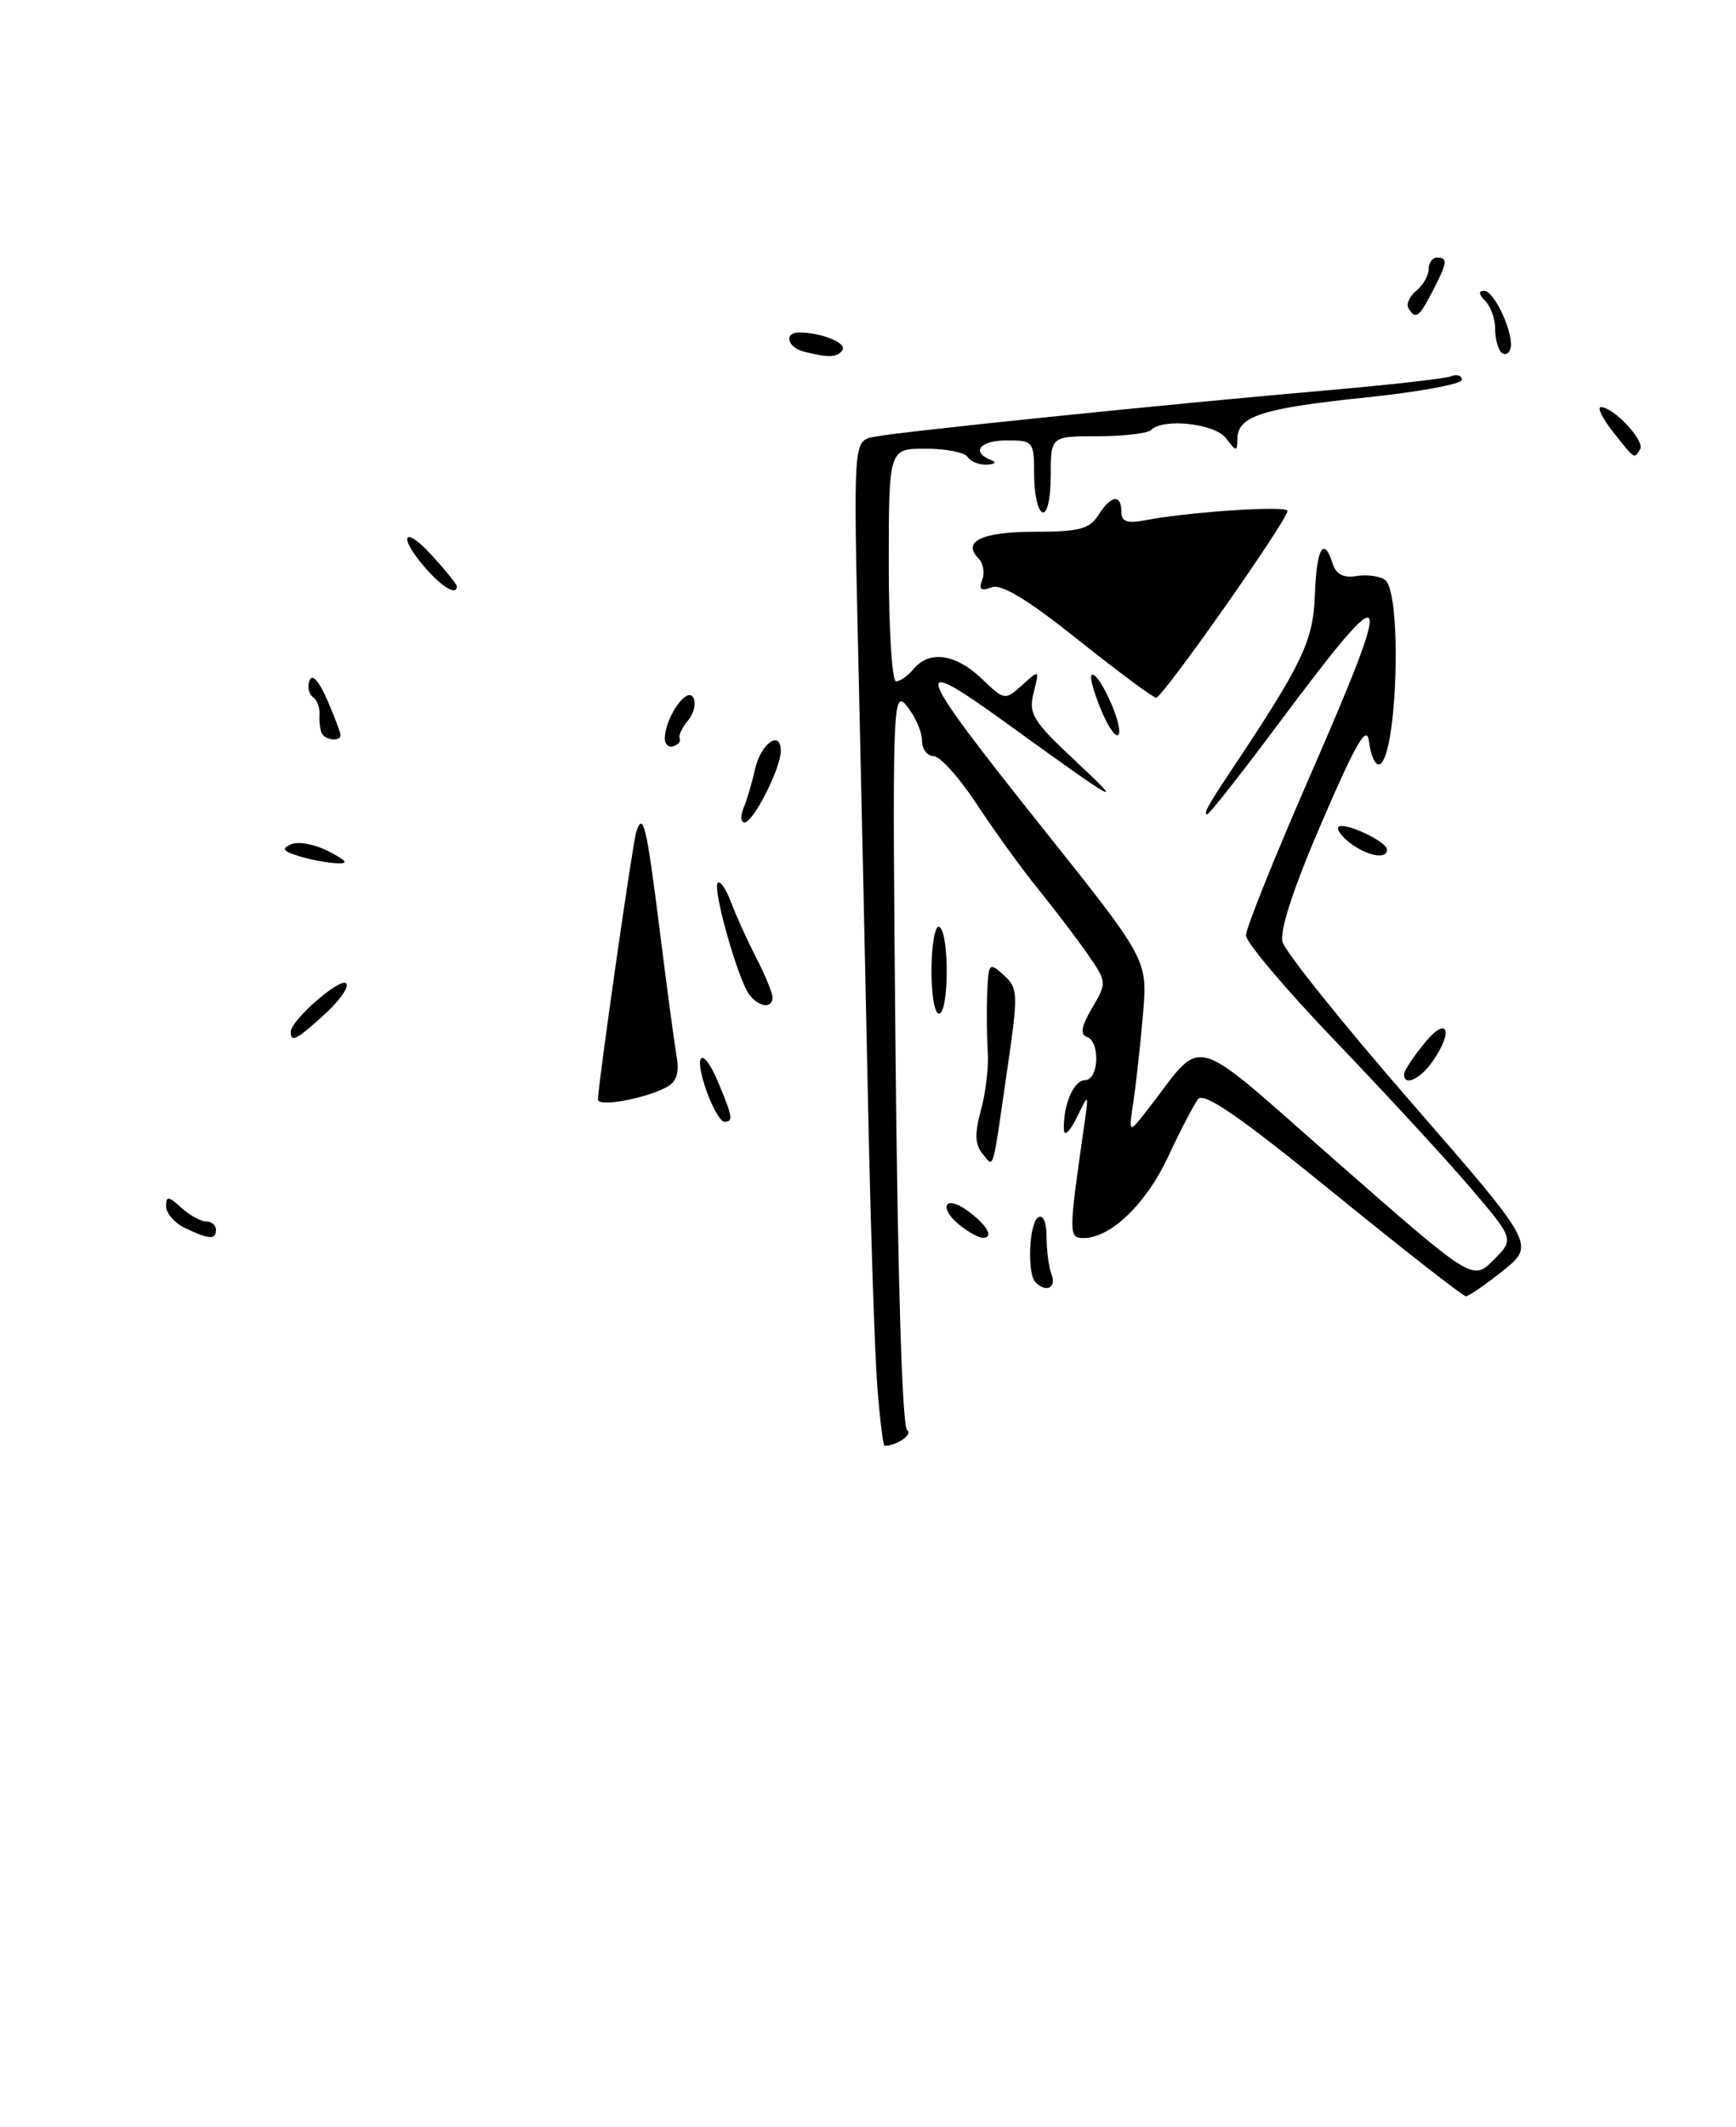 <?xml version="1.0" encoding="UTF-8" standalone="no"?>
<!DOCTYPE svg PUBLIC "-//W3C//DTD SVG 1.1//EN" "http://www.w3.org/Graphics/SVG/1.1/DTD/svg11.dtd" >
<svg xmlns="http://www.w3.org/2000/svg" xmlns:xlink="http://www.w3.org/1999/xlink" version="1.1" viewBox="0 0 209 256">
 <g >
 <path fill="currentColor"
d=" M 80.22 130.86 C 81.42 130.23 81.80 129.14 81.47 127.23 C 81.21 125.73 80.29 118.88 79.43 112.02 C 77.86 99.43 77.42 97.57 76.60 100.11 C 76.16 101.47 71.98 130.69 71.99 132.33 C 72.00 133.25 77.54 132.26 80.22 130.86 Z  M 105.61 166.75 C 105.31 162.76 104.82 147.80 104.52 133.50 C 104.22 119.20 103.70 95.26 103.36 80.30 C 102.73 53.11 102.73 53.11 105.12 52.59 C 107.92 51.99 140.72 48.62 159.93 46.96 C 167.31 46.32 173.95 45.57 174.68 45.29 C 175.41 45.01 176.00 45.20 176.00 45.71 C 176.00 46.22 170.77 47.18 164.38 47.84 C 151.95 49.14 149.02 50.08 148.97 52.79 C 148.94 54.39 148.85 54.39 147.61 52.75 C 146.26 50.97 140.05 50.28 138.58 51.75 C 138.17 52.16 135.28 52.50 132.16 52.50 C 126.50 52.50 126.50 52.50 126.50 57.25 C 126.50 59.98 126.07 61.86 125.50 61.66 C 124.95 61.47 124.50 59.44 124.50 57.16 C 124.50 53.13 124.40 53.00 121.25 53.00 C 118.02 53.00 116.85 54.37 119.25 55.34 C 120.02 55.65 119.85 55.87 118.81 55.92 C 117.88 55.96 116.84 55.55 116.50 55.00 C 116.16 54.45 113.88 54.00 111.44 54.00 C 107.00 54.00 107.00 54.00 107.00 68.00 C 107.00 75.70 107.39 82.00 107.88 82.00 C 108.36 82.00 109.32 81.33 110.00 80.50 C 111.88 78.24 115.07 78.69 118.18 81.67 C 120.93 84.30 120.99 84.32 123.06 82.45 C 125.14 80.56 125.15 80.57 124.44 83.38 C 123.80 85.92 124.34 86.79 129.61 91.71 C 135.62 97.32 134.66 96.79 121.36 87.17 C 109.32 78.45 109.84 80.00 125.58 99.73 C 138.16 115.50 138.16 115.50 137.61 122.00 C 137.31 125.58 136.79 130.30 136.46 132.50 C 135.86 136.50 135.86 136.50 138.18 133.52 C 145.14 124.57 142.79 123.91 161.01 139.89 C 177.29 154.16 177.29 154.16 179.80 151.65 C 182.32 149.14 182.32 149.14 176.92 142.82 C 173.95 139.34 166.67 131.46 160.76 125.29 C 154.84 119.12 150.00 113.40 150.00 112.57 C 150.00 111.74 153.38 103.32 157.50 93.87 C 168.11 69.54 167.66 68.69 153.93 87.09 C 149.45 93.09 145.59 98.00 145.34 98.00 C 144.84 98.00 145.45 96.88 148.04 93.00 C 156.79 79.90 158.11 77.15 158.30 71.60 C 158.50 65.95 159.37 64.44 160.45 67.86 C 160.85 69.11 161.76 69.59 163.27 69.33 C 164.50 69.12 166.04 69.32 166.71 69.76 C 168.89 71.21 168.19 92.00 165.96 92.00 C 165.51 92.00 164.99 90.77 164.82 89.27 C 164.57 87.13 163.34 89.22 159.17 98.87 C 155.77 106.73 154.04 111.98 154.40 113.35 C 154.71 114.53 161.68 123.22 169.89 132.66 C 184.82 149.81 184.82 149.81 180.97 152.91 C 178.85 154.61 176.83 156.00 176.48 156.00 C 176.13 156.00 168.95 150.39 160.52 143.53 C 149.30 134.40 144.94 131.39 144.24 132.28 C 143.72 132.95 142.10 136.06 140.65 139.18 C 138.01 144.86 133.71 149.00 130.46 149.00 C 128.64 149.00 128.64 148.59 130.52 135.50 C 131.09 131.50 131.09 131.50 129.63 134.50 C 128.82 136.15 128.13 136.82 128.09 136.00 C 127.96 133.07 129.25 130.00 130.62 130.00 C 132.30 130.00 132.49 125.33 130.83 124.78 C 130.01 124.50 130.21 123.45 131.48 121.31 C 133.27 118.27 133.26 118.18 130.96 114.86 C 129.68 113.01 126.99 109.47 124.99 107.00 C 122.98 104.53 119.65 99.91 117.57 96.75 C 115.50 93.59 113.17 91.00 112.40 91.00 C 111.63 91.00 111.00 90.15 111.00 89.11 C 111.00 88.07 110.19 86.22 109.20 85.00 C 107.46 82.85 107.41 84.27 107.82 127.14 C 108.08 153.97 108.62 171.74 109.21 172.11 C 109.97 172.60 107.96 174.00 106.50 174.00 C 106.32 174.00 105.92 170.74 105.61 166.75 Z  M 124.67 154.33 C 123.63 153.29 123.88 147.19 125.00 146.50 C 125.58 146.14 126.00 147.13 126.00 148.86 C 126.00 150.50 126.27 152.55 126.61 153.42 C 127.21 155.00 125.93 155.60 124.67 154.33 Z  M 22.25 147.78 C 21.01 147.18 20.00 146.02 20.00 145.19 C 20.00 143.91 20.27 143.93 21.83 145.35 C 22.83 146.26 24.18 147.00 24.83 147.00 C 25.47 147.00 26.00 147.45 26.00 148.00 C 26.00 149.23 25.16 149.18 22.25 147.78 Z  M 115.75 147.61 C 112.94 145.47 113.63 143.64 116.47 145.70 C 118.89 147.46 119.74 149.03 118.25 148.97 C 117.84 148.95 116.71 148.34 115.75 147.61 Z  M 118.28 138.84 C 117.37 137.74 117.33 136.40 118.10 133.60 C 118.67 131.53 119.04 128.41 118.92 126.67 C 118.81 124.93 118.77 121.74 118.85 119.60 C 118.99 115.87 119.09 115.77 120.84 117.35 C 122.56 118.91 122.59 119.59 121.33 128.26 C 119.41 141.56 119.70 140.55 118.28 138.84 Z  M 85.11 131.43 C 83.39 126.66 84.56 125.71 86.49 130.31 C 88.22 134.47 88.30 135.00 87.20 135.00 C 86.76 135.00 85.82 133.39 85.11 131.43 Z  M 169.04 129.25 C 169.06 128.84 170.18 127.15 171.53 125.50 C 174.28 122.15 175.05 124.06 172.44 127.78 C 170.94 129.93 168.96 130.78 169.04 129.25 Z  M 35.00 124.19 C 35.00 122.80 40.94 117.61 41.68 118.35 C 42.07 118.74 40.92 120.39 39.13 122.03 C 35.71 125.15 35.00 125.52 35.00 124.19 Z  M 112.14 116.50 C 112.18 113.48 112.61 111.26 113.10 111.56 C 114.31 112.31 114.25 122.00 113.04 122.00 C 112.51 122.00 112.10 119.53 112.14 116.50 Z  M 90.24 119.75 C 88.90 118.08 85.74 106.93 86.41 106.25 C 86.71 105.96 87.43 107.02 88.02 108.61 C 88.62 110.20 89.98 113.20 91.05 115.28 C 92.12 117.36 93.00 119.50 93.00 120.03 C 93.00 121.40 91.43 121.24 90.24 119.75 Z  M 36.00 103.04 C 34.04 102.44 33.84 102.13 35.07 101.60 C 35.93 101.23 37.95 101.62 39.57 102.46 C 41.81 103.63 42.03 103.97 40.50 103.89 C 39.40 103.84 37.38 103.46 36.00 103.04 Z  M 162.57 101.48 C 161.51 100.68 160.87 99.80 161.15 99.52 C 161.80 98.86 166.98 101.28 166.99 102.25 C 167.00 103.46 164.65 103.05 162.57 101.48 Z  M 89.52 97.25 C 89.92 96.29 90.54 94.18 90.90 92.57 C 91.59 89.47 94.00 87.77 94.00 90.38 C 94.00 92.46 90.71 98.94 89.64 98.98 C 89.17 98.99 89.11 98.21 89.52 97.25 Z  M 80.04 88.83 C 80.10 86.35 82.66 82.65 83.44 83.91 C 83.84 84.56 83.57 85.81 82.84 86.70 C 82.10 87.58 81.65 88.56 81.83 88.88 C 82.00 89.19 81.67 89.61 81.08 89.81 C 80.48 90.01 80.02 89.57 80.04 88.83 Z  M 38.74 88.25 C 38.54 87.84 38.41 86.83 38.47 86.00 C 38.52 85.17 38.16 84.21 37.66 83.87 C 37.16 83.52 36.99 82.62 37.27 81.87 C 37.58 81.04 38.41 81.97 39.39 84.22 C 40.27 86.26 41.00 88.18 41.00 88.47 C 41.00 89.28 39.17 89.10 38.74 88.25 Z  M 132.63 85.60 C 131.72 83.45 131.17 81.50 131.41 81.25 C 132.13 80.54 135.16 87.03 134.70 88.32 C 134.47 88.97 133.54 87.74 132.63 85.60 Z  M 129.78 76.99 C 123.69 72.13 120.55 70.23 119.36 70.69 C 118.10 71.18 117.81 70.94 118.25 69.80 C 118.58 68.94 118.38 67.78 117.81 67.21 C 115.77 65.17 118.22 64.00 124.55 64.00 C 129.90 64.00 131.19 63.66 132.23 62.00 C 133.73 59.60 135.00 59.41 135.00 61.58 C 135.00 62.76 135.69 63.03 137.75 62.63 C 143.16 61.60 155.00 60.81 155.00 61.49 C 155.00 62.60 139.95 84.00 139.19 83.97 C 138.81 83.96 134.58 80.81 129.78 76.99 Z  M 51.25 68.40 C 47.85 64.52 48.55 63.06 52.00 66.84 C 53.65 68.65 55.00 70.32 55.00 70.56 C 55.00 71.71 53.28 70.72 51.25 68.40 Z  M 194.17 51.94 C 192.89 50.33 192.25 49.00 192.74 49.00 C 194.27 49.00 198.07 53.07 197.46 54.06 C 196.72 55.27 196.88 55.37 194.17 51.94 Z  M 96.75 42.31 C 94.75 41.79 94.36 39.99 96.25 40.01 C 98.92 40.04 101.95 41.27 101.43 42.11 C 100.86 43.04 99.71 43.08 96.75 42.31 Z  M 180.73 42.40 C 180.33 41.99 180.00 40.71 180.00 39.53 C 180.00 38.36 179.46 36.86 178.80 36.20 C 178.02 35.42 177.97 35.00 178.68 35.00 C 179.95 35.00 182.37 40.39 181.83 42.01 C 181.63 42.62 181.13 42.80 180.73 42.40 Z  M 169.57 37.11 C 169.27 36.63 169.69 35.67 170.51 34.99 C 171.33 34.31 172.00 33.14 172.00 32.38 C 172.00 31.62 172.45 31.00 173.00 31.00 C 174.34 31.00 174.27 31.58 172.47 35.05 C 170.84 38.21 170.43 38.50 169.57 37.11 Z "/>
</g>
</svg>